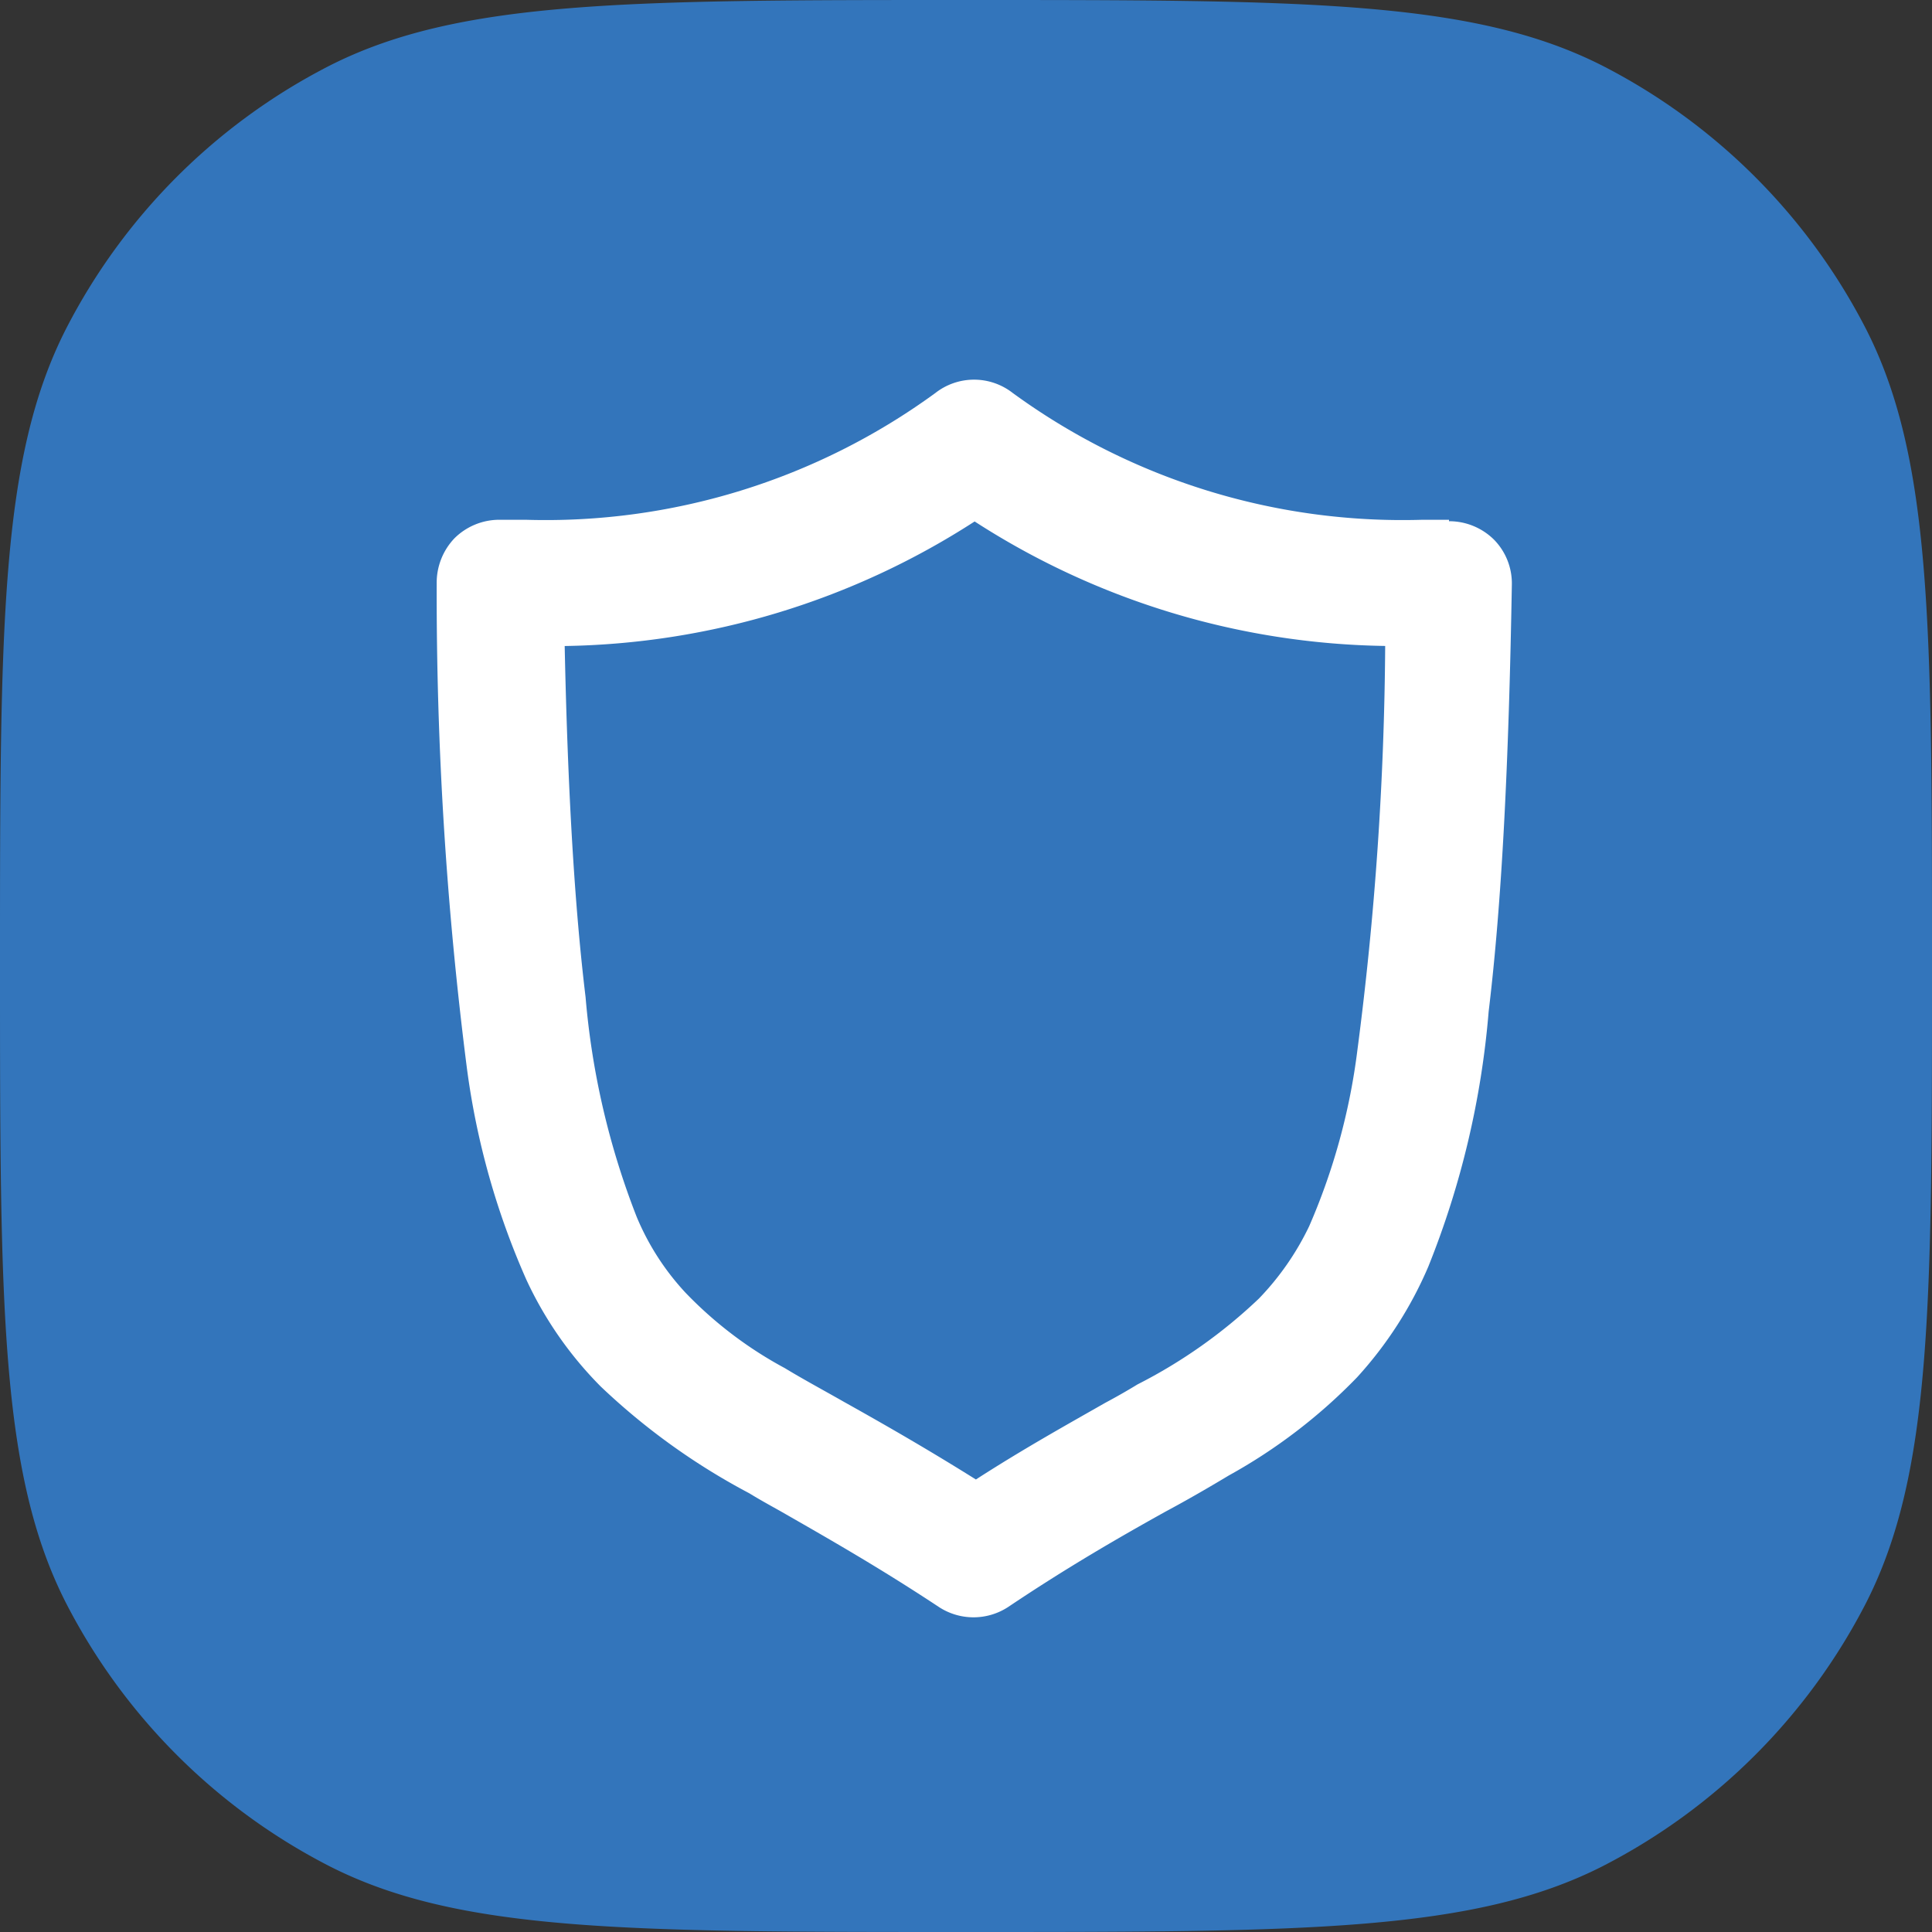 <svg xmlns="http://www.w3.org/2000/svg" width="32" height="32" viewBox="0 0 32 32">
  <rect x="0" y="0" width="32" height="32" fill="#333333" stroke="none"/>
  <g id="Group_60077" data-name="Group 60077" transform="translate(-1699 -3608)">
    <circle id="Ellipse_1529" data-name="Ellipse 1529" cx="11.5" cy="11.5" r="11.5" transform="translate(1704 3612)" fill="#fff"/>
    <g id="Group_60077-2" data-name="Group 60077" transform="translate(-893 -1590)">
      <rect id="Rectangle_16353" data-name="Rectangle 16353" width="32" height="32" transform="translate(2592 5198)" fill="none"/>
      <g id="Layer_x0020_1" transform="translate(2593 5198)">
        <path id="Path_17652" data-name="Path 17652" d="M.089,5.456C-1,7.6-1,10.4-1,16S-1,24.4.089,26.542a10.073,10.073,0,0,0,4.368,4.368C6.6,32,9.4,32,15,32s8.4,0,10.543-1.089a10.073,10.073,0,0,0,4.368-4.368C31,24.4,31,21.6,31,16s0-8.4-1.089-10.543a10.073,10.073,0,0,0-4.368-4.368C23.4,0,20.6,0,15,0S6.6,0,4.456,1.089A10.053,10.053,0,0,0,.089,5.456ZM23.005,8.633a1.056,1.056,0,0,1,.742.307,1.034,1.034,0,0,1,.294.742c-.051,2.985-.166,5.264-.384,7.07a14.506,14.506,0,0,1-1,4.228,6.513,6.513,0,0,1-1.179,1.832,9.025,9.025,0,0,1-2.126,1.627c-.333.2-.678.4-1.051.6-.781.435-1.627.923-2.6,1.576a1.048,1.048,0,0,1-1.153,0c-.987-.653-1.844-1.14-2.626-1.588-.179-.1-.346-.192-.512-.294a11.041,11.041,0,0,1-2.46-1.768A6.215,6.215,0,0,1,7.72,21.2a12.738,12.738,0,0,1-.987-3.51,61.966,61.966,0,0,1-.5-8.032,1.067,1.067,0,0,1,.294-.742,1.056,1.056,0,0,1,.742-.307h.435a10.95,10.95,0,0,0,6.789-2.1,1.04,1.04,0,0,1,1.281,0,10.952,10.952,0,0,0,6.789,2.1H23v.026Zm-2.331,11.7a10.57,10.57,0,0,0,.808-2.934,54.079,54.079,0,0,0,.461-6.7,12.871,12.871,0,0,1-6.8-2.062A12.867,12.867,0,0,1,8.353,10.7c.051,2.434.166,4.33.346,5.816a12.943,12.943,0,0,0,.846,3.638,4.226,4.226,0,0,0,.808,1.256A6.632,6.632,0,0,0,12,22.661c.294.179.627.358.987.563.64.358,1.358.768,2.177,1.281.794-.512,1.512-.91,2.139-1.268q.288-.154.538-.307a8.479,8.479,0,0,0,2.011-1.422,4.559,4.559,0,0,0,.833-1.2Z" fill="#3375bb" fill-rule="evenodd"/>
      </g>
    </g>
  </g>
</svg>
